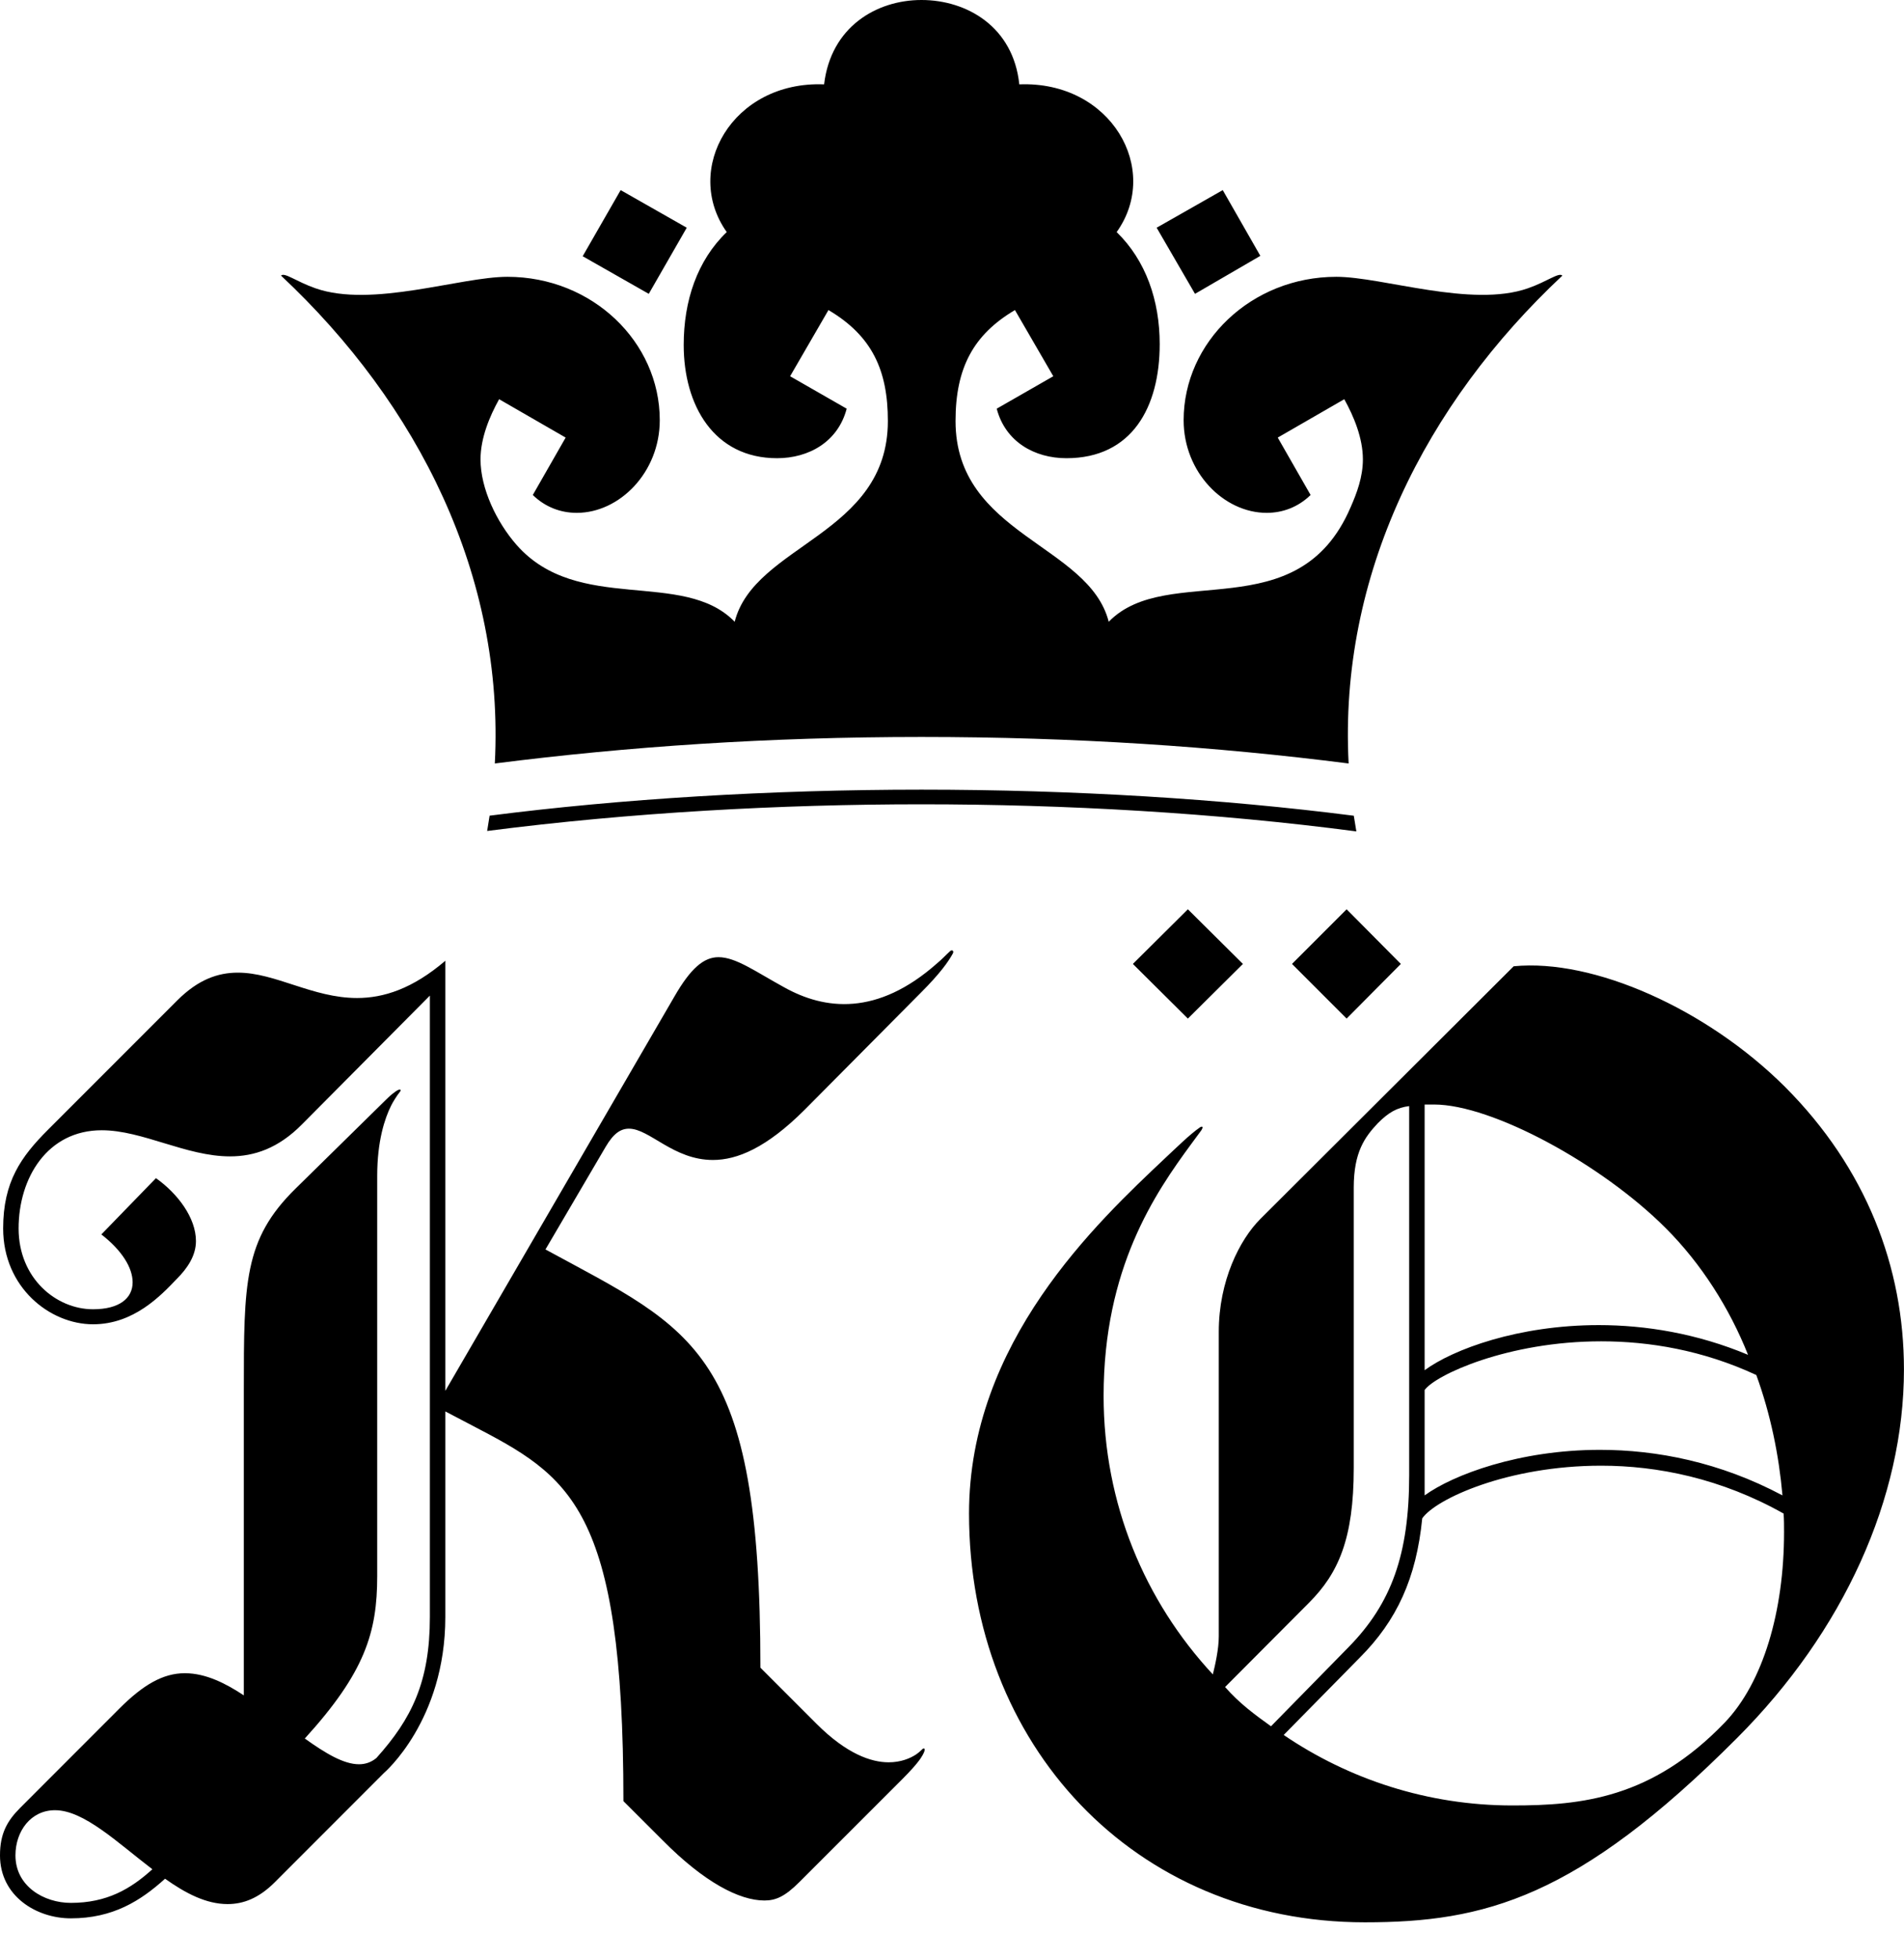 <?xml version="1.0" encoding="UTF-8" standalone="no"?>
<svg width="35px" height="36px" viewBox="0 0 35 36" version="1.1" xmlns="http://www.w3.org/2000/svg" xmlns:xlink="http://www.w3.org/1999/xlink">
    <!-- Generator: Sketch 45.2 (43514) - http://www.bohemiancoding.com/sketch -->
    <title>logoBlack</title>
    <desc>Created with Sketch.</desc>
    <defs>
        <path d="M24.791,14.028 C22.341,13.716 19.76,13.541 16.939,13.541 C14.134,13.541 11.546,13.716 9.096,14.028 C9.275,10.582 7.694,7.431 5.166,5.064 C5.232,4.999 5.443,5.173 5.799,5.297 C6.841,5.662 8.462,5.086 9.328,5.086 C10.885,5.086 12.128,6.28 12.128,7.72 C12.128,8.681 11.387,9.423 10.602,9.423 C10.311,9.423 10.027,9.321 9.794,9.095 L10.398,8.04 L9.175,7.335 C9.001,7.648 8.833,8.048 8.833,8.441 C8.833,8.979 9.132,9.598 9.496,10.012 C10.623,11.293 12.559,10.449 13.505,11.424 C13.869,9.998 16.321,9.83 16.321,7.735 C16.321,6.803 16.03,6.17 15.229,5.697 L14.524,6.913 L15.564,7.509 C15.404,8.12 14.866,8.419 14.284,8.419 C13.126,8.419 12.568,7.451 12.568,6.338 C12.568,5.53 12.814,4.788 13.359,4.264 C12.544,3.114 13.461,1.484 15.149,1.55 C15.273,0.495 16.11,0 16.939,0 C17.776,0 18.628,0.495 18.737,1.55 C20.425,1.484 21.349,3.114 20.527,4.264 C21.065,4.788 21.318,5.523 21.318,6.323 C21.318,7.48 20.81,8.419 19.603,8.419 C19.02,8.419 18.482,8.12 18.322,7.509 L19.362,6.913 L18.657,5.697 C17.893,6.149 17.565,6.76 17.565,7.735 C17.565,9.83 20.017,9.998 20.381,11.424 C21.465,10.311 23.859,11.577 24.827,9.321 C24.943,9.059 25.053,8.761 25.053,8.441 C25.053,8.048 24.885,7.648 24.711,7.335 L23.488,8.04 L24.092,9.095 C23.859,9.321 23.575,9.423 23.284,9.423 C22.499,9.423 21.758,8.681 21.758,7.72 C21.758,6.287 23.001,5.086 24.565,5.086 C25.416,5.086 27.049,5.661 28.087,5.297 C28.443,5.173 28.654,4.999 28.72,5.064 C26.198,7.426 24.611,10.574 24.791,14.028 Z M24.933,15.276 C22.342,14.935 19.591,14.778 16.939,14.778 C14.352,14.778 11.595,14.928 8.955,15.268 C8.971,15.175 8.986,15.082 9,14.987 C11.407,14.678 14.159,14.509 16.939,14.509 C19.728,14.509 22.466,14.678 24.886,14.988 C24.901,15.084 24.916,15.18 24.933,15.276 Z M23.168,4.701 L22.477,3.493 L21.262,4.184 L21.967,5.399 L23.168,4.701 Z M12.624,4.184 L11.409,3.493 L10.711,4.708 L11.926,5.399 L12.624,4.184 Z M31.703,31.652 C30.364,33.042 29.076,33.173 27.803,33.173 C26.246,33.173 24.798,32.693 23.597,31.878 L24.994,30.459 C25.678,29.775 26.035,28.996 26.144,27.898 C26.391,27.541 27.716,26.93 29.433,26.93 C30.466,26.93 31.638,27.163 32.787,27.81 C32.795,27.927 32.795,28.036 32.795,28.152 C32.795,29.608 32.409,30.917 31.703,31.652 Z M22.52,30.997 L24.063,29.448 C24.601,28.909 24.885,28.276 24.885,26.974 L24.885,21.822 C24.885,21.167 25.089,20.891 25.329,20.636 C25.526,20.439 25.678,20.352 25.904,20.323 L25.904,27.105 C25.904,28.56 25.577,29.462 24.791,30.263 L23.364,31.718 C23.059,31.499 22.79,31.303 22.52,30.997 Z M26.188,25.54 C26.384,25.264 27.716,24.645 29.433,24.645 C30.313,24.645 31.296,24.805 32.285,25.264 C32.547,25.984 32.7,26.734 32.766,27.476 C31.616,26.864 30.452,26.639 29.411,26.639 C27.927,26.639 26.712,27.097 26.188,27.476 C26.188,27.352 26.188,25.54 26.188,25.54 Z M26.188,20.294 L26.362,20.294 C27.425,20.294 29.44,21.385 30.619,22.564 C31.274,23.219 31.791,24.034 32.133,24.893 C31.194,24.5 30.248,24.347 29.389,24.347 C27.912,24.347 26.712,24.791 26.188,25.176 L26.188,20.294 Z M32.809,19.966 C31.376,18.54 29.295,17.609 27.825,17.754 L23.168,22.397 C22.79,22.775 22.404,23.532 22.404,24.471 L22.404,30.066 C22.404,30.299 22.338,30.59 22.295,30.765 C21.043,29.418 20.287,27.628 20.287,25.649 C20.287,23.299 21.232,21.924 21.902,21.014 L22.084,20.767 C22.091,20.752 22.106,20.73 22.106,20.716 C22.106,20.687 22.062,20.709 22.055,20.716 C21.866,20.847 21.618,21.094 21.429,21.269 C20.156,22.47 17.813,24.66 17.813,27.81 C17.813,32.053 20.847,35.32 25.089,35.32 C27.286,35.32 28.996,34.876 31.929,31.936 C33.893,29.971 34.999,27.527 34.999,25.162 C34.999,23.285 34.308,21.465 32.809,19.966 Z M21.836,18.715 L22.848,17.711 L21.836,16.707 L20.825,17.711 L21.836,18.715 Z M25.751,17.711 L24.754,16.707 L23.75,17.711 L24.754,18.715 L25.751,17.711 Z M1.302,34.963 C0.808,34.963 0.284,34.658 0.284,34.09 C0.284,33.646 0.567,33.26 1.011,33.26 C1.543,33.26 2.161,33.857 2.801,34.345 C2.401,34.708 1.964,34.963 1.302,34.963 Z M17.23,17.696 C16.124,18.678 15.157,18.555 14.414,18.14 C13.883,17.849 13.527,17.587 13.207,17.587 C12.937,17.587 12.697,17.791 12.399,18.307 L8.186,25.555 L8.186,17.653 C7.582,18.169 7.051,18.337 6.563,18.337 C5.748,18.337 5.064,17.871 4.373,17.871 C4.009,17.871 3.645,17.995 3.26,18.38 L0.88,20.76 C0.386,21.254 0.058,21.713 0.058,22.571 C0.058,23.656 0.917,24.332 1.71,24.332 C2.459,24.332 2.954,23.808 3.253,23.495 C3.442,23.306 3.602,23.073 3.602,22.804 C3.602,22.375 3.267,21.931 2.867,21.647 L1.863,22.681 C2.248,22.979 2.438,23.299 2.438,23.561 C2.438,23.852 2.197,24.056 1.71,24.056 C1.033,24.056 0.342,23.488 0.342,22.571 C0.342,21.64 0.873,20.767 1.87,20.767 C2.619,20.767 3.42,21.247 4.228,21.247 C4.671,21.247 5.115,21.101 5.552,20.658 L7.902,18.293 L7.902,29.71 C7.902,30.903 7.567,31.58 6.92,32.3 C6.825,32.38 6.716,32.416 6.6,32.416 C6.316,32.416 5.981,32.213 5.603,31.943 C6.709,30.728 6.934,29.993 6.934,28.96 L6.934,21.604 C6.934,20.963 7.073,20.549 7.189,20.316 C7.211,20.265 7.313,20.105 7.335,20.083 C7.356,20.054 7.371,20.039 7.364,20.025 C7.342,20.003 7.269,20.054 7.255,20.068 C7.211,20.097 7.153,20.148 7.087,20.214 L5.428,21.844 C4.482,22.775 4.482,23.568 4.482,25.555 L4.482,31.15 C4.162,30.939 3.791,30.743 3.398,30.743 C2.998,30.743 2.634,30.954 2.197,31.39 L0.371,33.217 C0.131,33.457 0,33.69 0,34.09 C0,34.839 0.669,35.247 1.302,35.247 C2.074,35.247 2.583,34.927 3.034,34.519 C3.413,34.788 3.791,34.985 4.184,34.985 C4.475,34.985 4.759,34.876 5.05,34.585 L7.058,32.576 C7.058,32.576 8.186,31.616 8.186,29.71 L8.186,25.933 L8.673,26.188 C10.471,27.126 11.46,27.672 11.46,33.093 L12.181,33.813 C12.945,34.585 13.592,34.919 14.051,34.919 C14.254,34.919 14.422,34.854 14.698,34.577 L16.583,32.693 C16.743,32.533 16.845,32.416 16.903,32.336 C16.925,32.307 16.998,32.198 16.998,32.147 C16.998,32.133 16.99,32.125 16.983,32.125 C16.969,32.125 16.961,32.133 16.954,32.14 C16.918,32.176 16.874,32.213 16.83,32.242 C16.728,32.307 16.561,32.38 16.335,32.38 C16.015,32.38 15.564,32.227 15.011,31.674 L13.978,30.641 C13.978,24.791 12.77,24.449 10.027,22.957 L11.133,21.072 C11.278,20.825 11.409,20.738 11.562,20.738 C11.941,20.738 12.377,21.313 13.105,21.313 C13.549,21.313 14.087,21.094 14.793,20.389 L16.925,18.242 C17.289,17.878 17.434,17.667 17.514,17.522 C17.543,17.471 17.5,17.442 17.463,17.478 C17.391,17.543 17.31,17.631 17.23,17.696 L17.23,17.696 Z" id="path-1"></path>
    </defs>
    <g id="Symbols" stroke="none" stroke-width="1" fill="none" fill-rule="evenodd">
        <g id="logoBlack">
            <g id="Group-2">
                <mask id="mask-2" fill="white">
                    <use xlink:href="#path-1"></use>
                </mask>
                <use id="Fill-1" fill="#000000" xlink:href="#path-1"></use>
            </g>
            <rect id="bounds" x="0" y="0" width="35" height="36"></rect>
        </g>
    </g>
</svg>